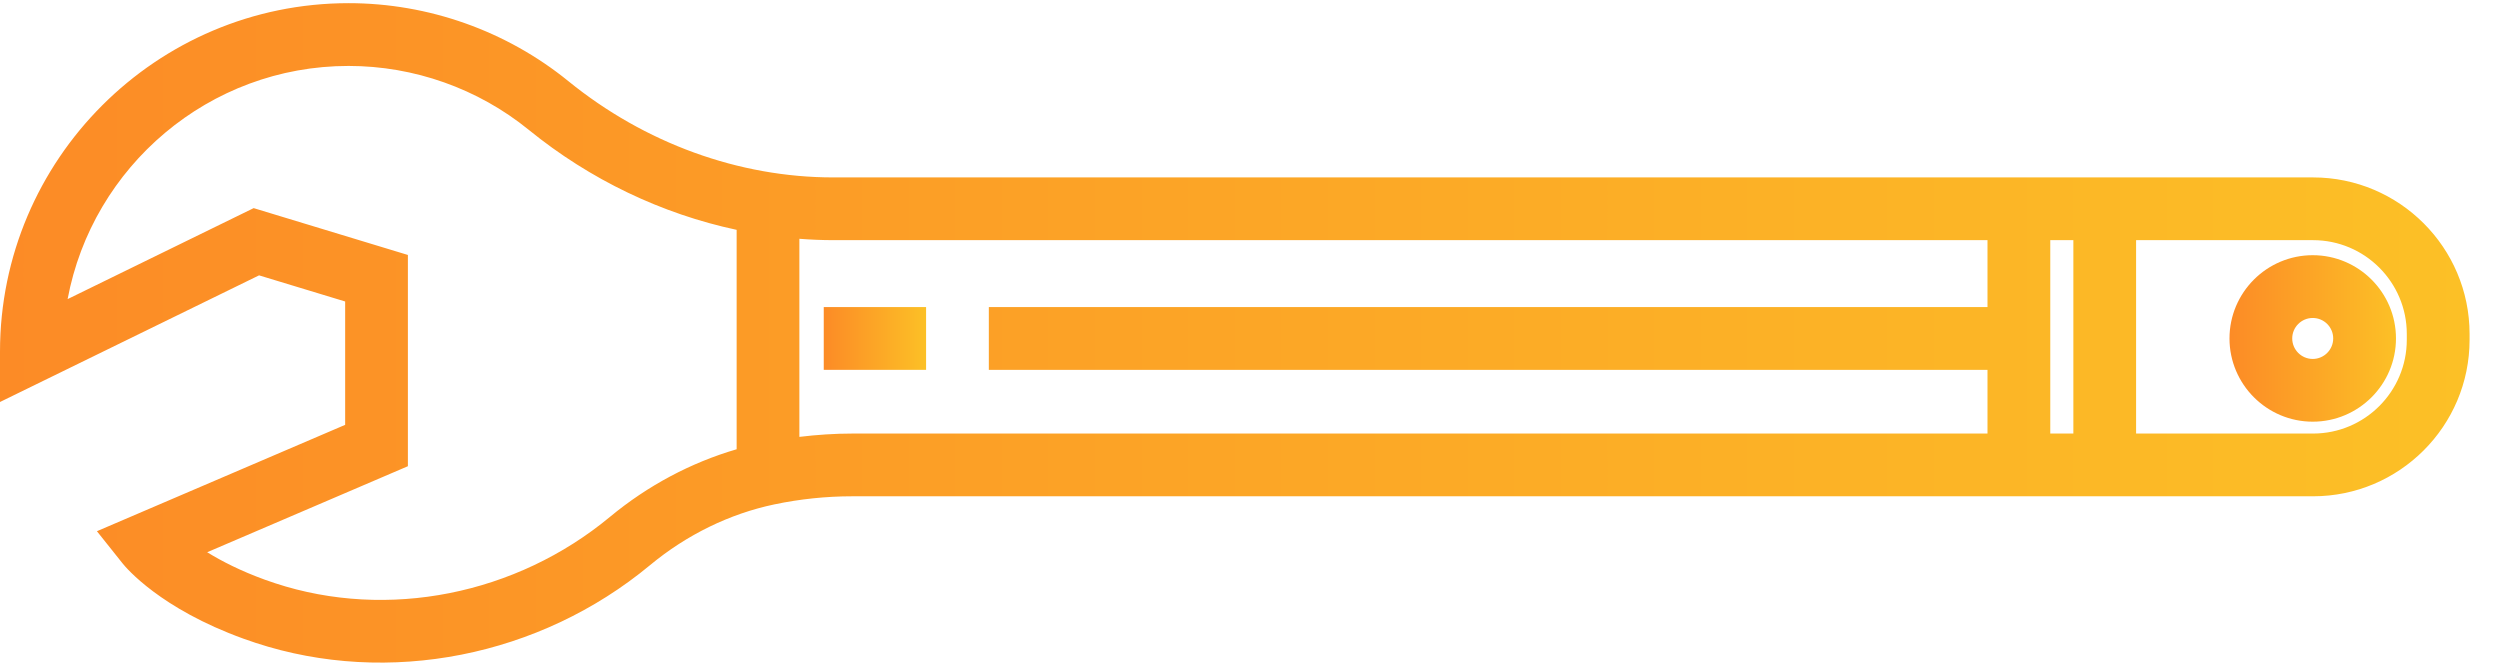 <svg width="64" height="17" viewBox="0 0 64 17" fill="none" xmlns="http://www.w3.org/2000/svg">
<path d="M63.221 8.699L63.221 8.549C63.221 6.339 61.423 4.542 59.214 4.542L21.332 4.542C18.914 4.542 16.505 3.666 14.548 2.076C12.965 0.79 10.967 0.081 8.924 0.081C4.003 0.081 0 4.084 0 9.004L0 10.291L6.632 7.049L8.836 7.718L8.836 10.876L2.481 13.599L3.138 14.423C3.231 14.539 4.105 15.581 6.235 16.351C6.337 16.388 6.44 16.423 6.543 16.457C9.945 17.574 13.815 16.811 16.642 14.467C17.579 13.69 18.68 13.152 19.826 12.912C20.479 12.775 21.149 12.705 21.816 12.705L59.214 12.705C61.423 12.705 63.221 10.908 63.221 8.699ZM50.88 6.148L50.88 7.861L25.314 7.861L25.314 9.468L50.88 9.468L50.88 11.099L21.816 11.099C21.365 11.099 20.913 11.13 20.464 11.184L20.464 6.113C20.753 6.135 21.042 6.148 21.332 6.148L50.88 6.148L50.88 6.148ZM52.487 11.099L52.487 6.148L53.078 6.148L53.078 11.099L52.487 11.099ZM61.614 8.549L61.614 8.699C61.614 10.022 60.538 11.099 59.214 11.099L54.684 11.099L54.684 6.148L59.214 6.148C60.538 6.148 61.614 7.225 61.614 8.549ZM15.616 13.231C13.211 15.225 9.926 15.877 7.044 14.931C6.956 14.902 6.869 14.872 6.782 14.841C6.158 14.615 5.671 14.364 5.304 14.137L10.442 11.935L10.442 6.527L6.494 5.328L1.731 7.657C2.366 4.264 5.35 1.688 8.924 1.688C10.6 1.688 12.237 2.268 13.535 3.323C15.108 4.602 16.942 5.475 18.858 5.884L18.858 11.501C17.69 11.842 16.58 12.432 15.616 13.231Z" fill="url(#paint0_linear_2_1183)"/>
<path d="M57.075 8.664C57.075 9.839 58.031 10.795 59.206 10.795C60.381 10.795 61.337 9.839 61.337 8.664C61.337 7.489 60.381 6.533 59.206 6.533C58.031 6.533 57.075 7.489 57.075 8.664ZM59.73 8.664C59.73 8.953 59.495 9.189 59.206 9.189C58.917 9.189 58.681 8.953 58.681 8.664C58.681 8.375 58.917 8.14 59.206 8.14C59.495 8.14 59.73 8.375 59.73 8.664Z" fill="url(#paint1_linear_2_1183)"/>
<path d="M23.708 9.468L23.708 7.861L21.088 7.861L21.088 9.468L23.708 9.468Z" fill="url(#paint2_linear_2_1183)"/>
<defs>
<linearGradient id="paint0_linear_2_1183" x1="63.221" y1="8.522" x2="0" y2="8.522" gradientUnits="userSpaceOnUse">
<stop stop-color="#FCC026"/>
<stop offset="1" stop-color="#FC8B26"/>
</linearGradient>
<linearGradient id="paint1_linear_2_1183" x1="61.337" y1="8.664" x2="57.075" y2="8.664" gradientUnits="userSpaceOnUse">
<stop stop-color="#FCC026"/>
<stop offset="1" stop-color="#FC8B26"/>
</linearGradient>
<linearGradient id="paint2_linear_2_1183" x1="23.708" y1="8.665" x2="21.088" y2="8.665" gradientUnits="userSpaceOnUse">
<stop stop-color="#FCC026"/>
<stop offset="1" stop-color="#FC8B26"/>
</linearGradient>
</defs>
</svg>
